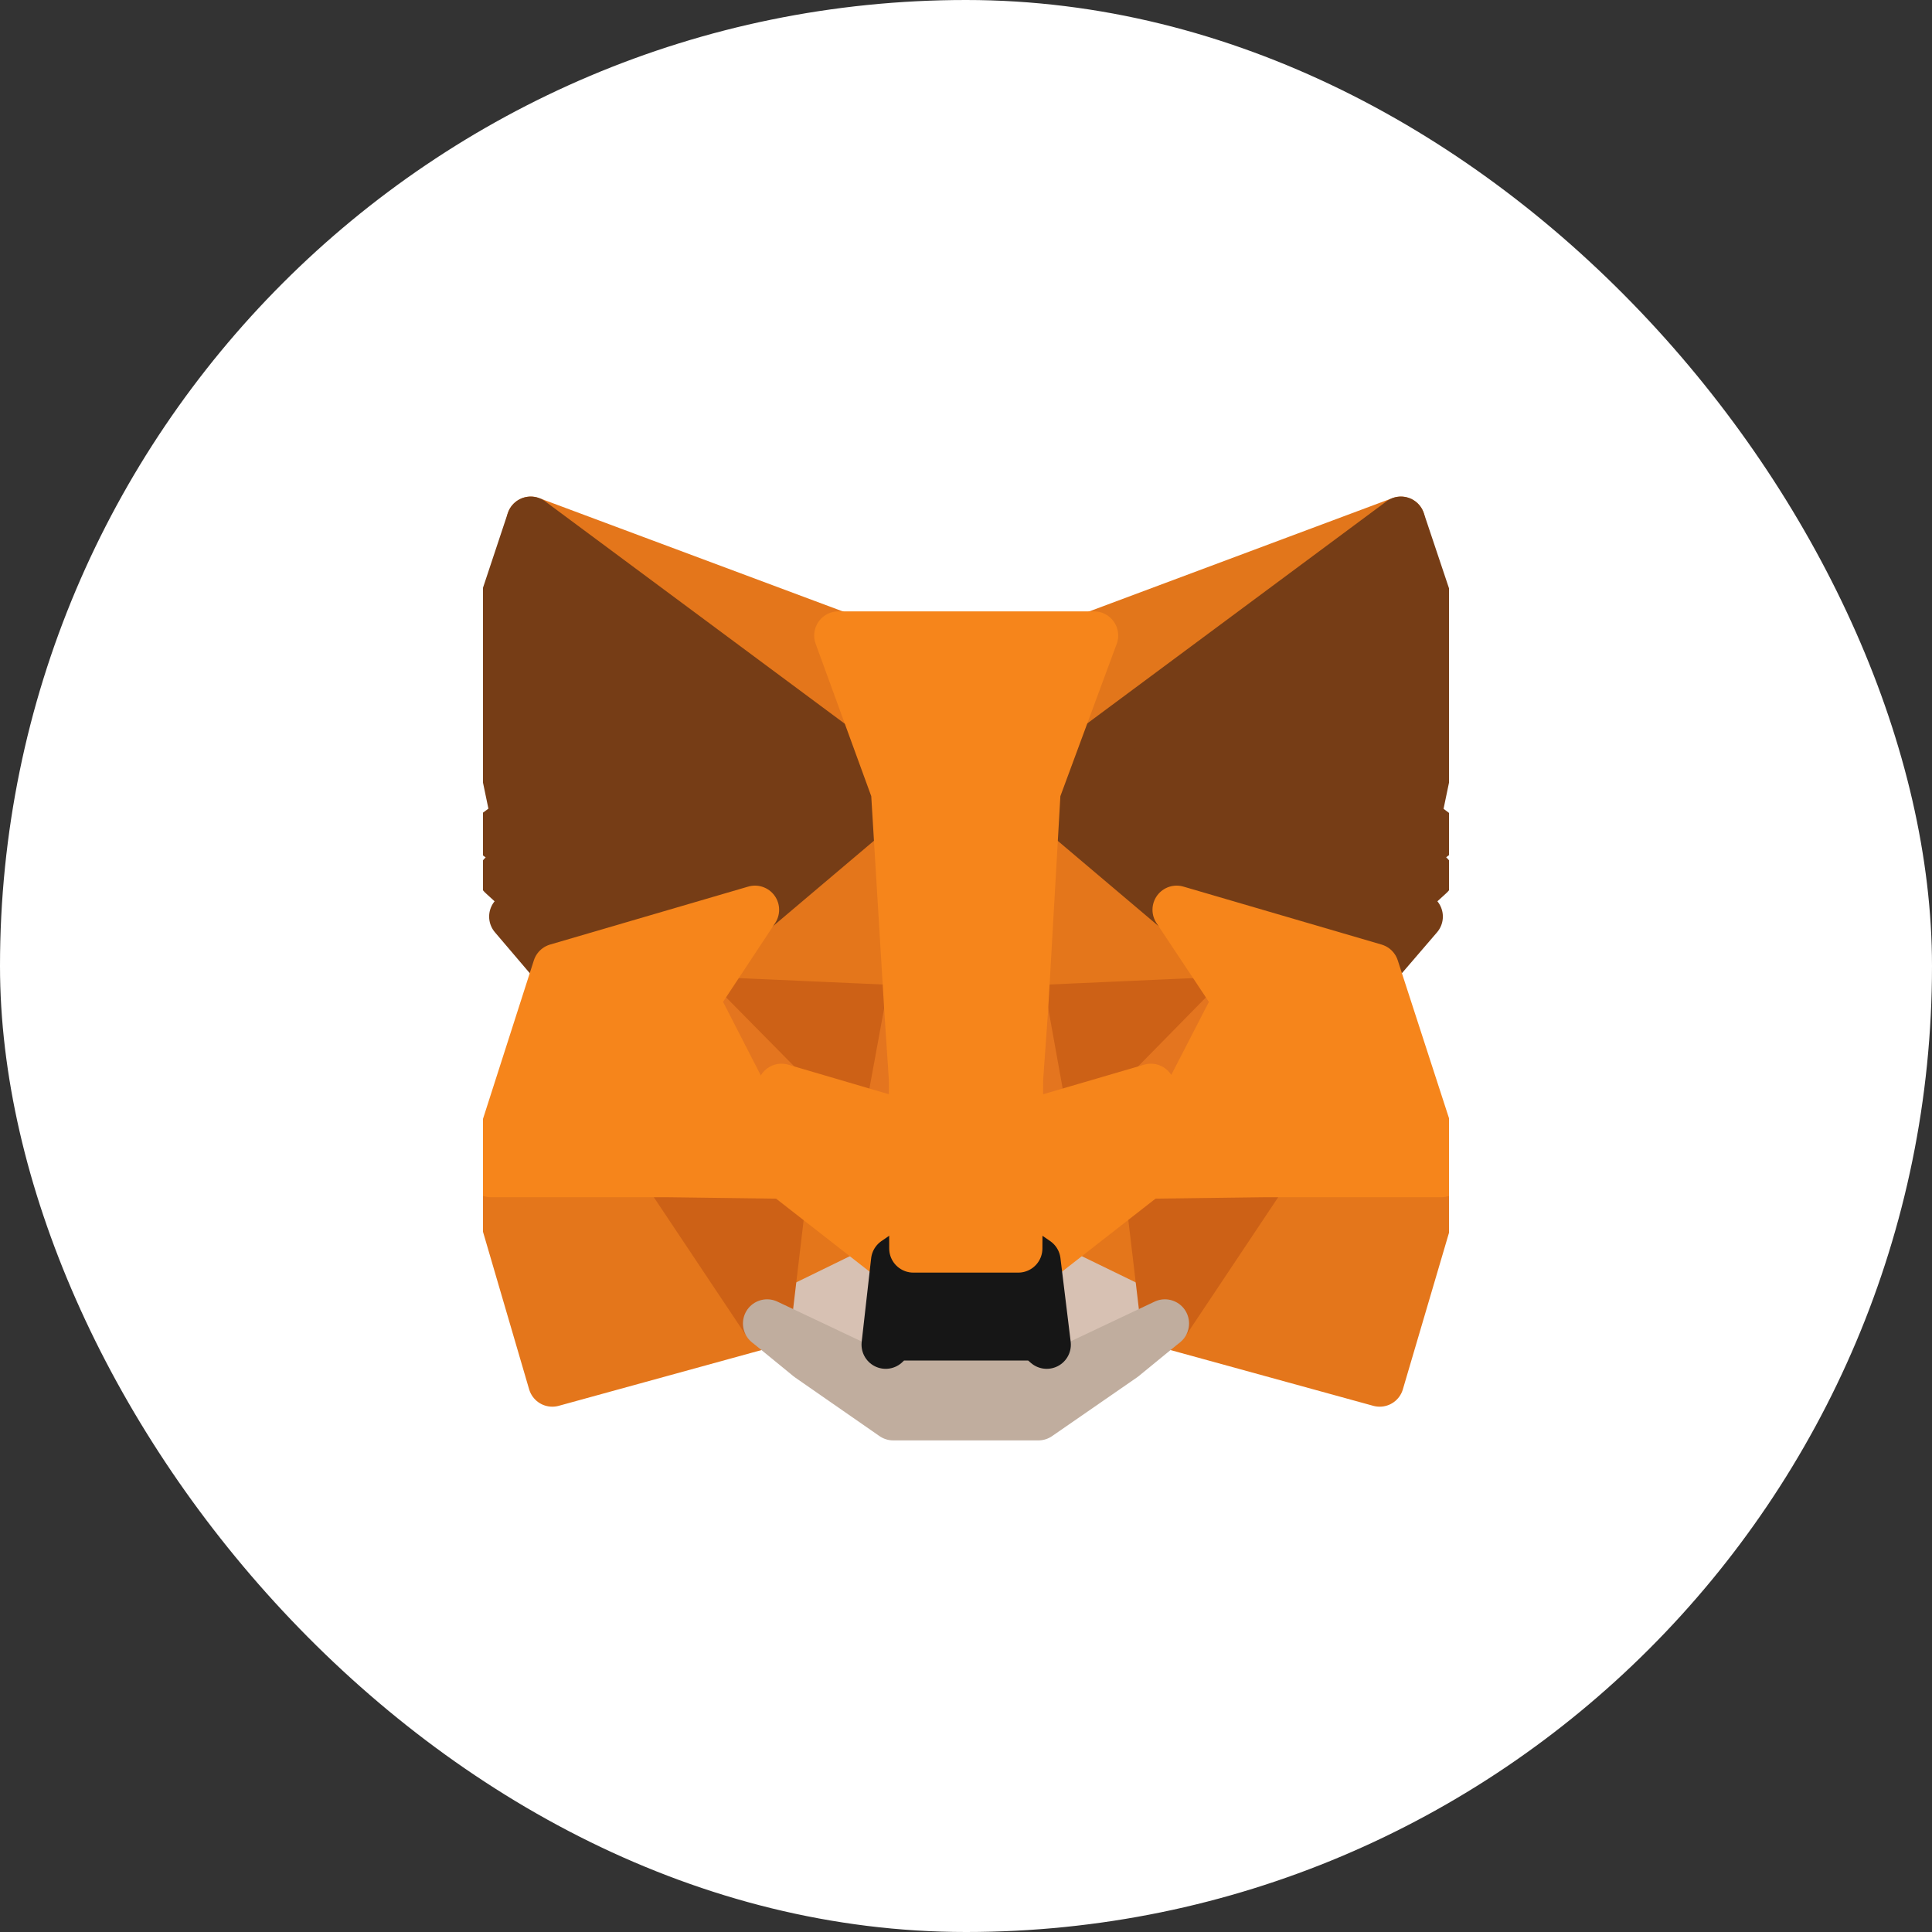 <svg width="40" height="40" viewBox="0 0 40 40" fill="none" xmlns="http://www.w3.org/2000/svg">
<rect x="0" y="0" width="40" height="40" fill="#333333" stroke="none"/>
<rect width="40" height="40" rx="20" fill="white"/>
<g clip-path="url(#clip0_1369_4103)">
<path d="M29.004 10.781L21.2 16.577L22.643 13.158L29.004 10.781Z" fill="#E2761B" stroke="#E2761B" stroke-linecap="round" stroke-linejoin="round"/>
<path d="M10.988 10.781L18.729 16.632L17.357 13.158L10.988 10.781Z" fill="#E4761B" stroke="#E4761B" stroke-linecap="round" stroke-linejoin="round"/>
<path d="M26.196 24.217L24.118 27.401L28.565 28.624L29.843 24.287L26.196 24.217Z" fill="#E4761B" stroke="#E4761B" stroke-linecap="round" stroke-linejoin="round"/>
<path d="M10.165 24.287L11.435 28.624L15.882 27.401L13.804 24.217L10.165 24.287Z" fill="#E4761B" stroke="#E4761B" stroke-linecap="round" stroke-linejoin="round"/>
<path d="M15.631 18.836L14.392 20.711L18.808 20.907L18.651 16.162L15.631 18.836Z" fill="#E4761B" stroke="#E4761B" stroke-linecap="round" stroke-linejoin="round"/>
<path d="M24.361 18.836L21.302 16.107L21.2 20.907L25.608 20.711L24.361 18.836Z" fill="#E4761B" stroke="#E4761B" stroke-linecap="round" stroke-linejoin="round"/>
<path d="M15.882 27.401L18.533 26.107L16.243 24.319L15.882 27.401Z" fill="#E4761B" stroke="#E4761B" stroke-linecap="round" stroke-linejoin="round"/>
<path d="M21.459 26.107L24.118 27.401L23.749 24.319L21.459 26.107Z" fill="#E4761B" stroke="#E4761B" stroke-linecap="round" stroke-linejoin="round"/>
<path d="M24.118 27.401L21.459 26.107L21.671 27.84L21.647 28.569L24.118 27.401Z" fill="#D7C1B3" stroke="#D7C1B3" stroke-linecap="round" stroke-linejoin="round"/>
<path d="M15.882 27.401L18.353 28.569L18.337 27.84L18.533 26.107L15.882 27.401Z" fill="#D7C1B3" stroke="#D7C1B3" stroke-linecap="round" stroke-linejoin="round"/>
<path d="M18.392 23.173L16.18 22.522L17.741 21.809L18.392 23.173Z" fill="#233447" stroke="#233447" stroke-linecap="round" stroke-linejoin="round"/>
<path d="M21.6 23.173L22.251 21.809L23.82 22.522L21.6 23.173Z" fill="#233447" stroke="#233447" stroke-linecap="round" stroke-linejoin="round"/>
<path d="M15.882 27.401L16.259 24.217L13.804 24.287L15.882 27.401Z" fill="#CD6116" stroke="#CD6116" stroke-linecap="round" stroke-linejoin="round"/>
<path d="M23.741 24.217L24.118 27.401L26.196 24.287L23.741 24.217Z" fill="#CD6116" stroke="#CD6116" stroke-linecap="round" stroke-linejoin="round"/>
<path d="M25.608 20.711L21.2 20.907L21.608 23.173L22.259 21.809L23.828 22.523L25.608 20.711Z" fill="#CD6116" stroke="#CD6116" stroke-linecap="round" stroke-linejoin="round"/>
<path d="M16.18 22.523L17.749 21.809L18.392 23.173L18.808 20.907L14.392 20.711L16.18 22.523Z" fill="#CD6116" stroke="#CD6116" stroke-linecap="round" stroke-linejoin="round"/>
<path d="M14.392 20.711L16.243 24.319L16.18 22.523L14.392 20.711Z" fill="#E4751F" stroke="#E4751F" stroke-linecap="round" stroke-linejoin="round"/>
<path d="M23.828 22.523L23.749 24.319L25.608 20.711L23.828 22.523Z" fill="#E4751F" stroke="#E4751F" stroke-linecap="round" stroke-linejoin="round"/>
<path d="M18.808 20.907L18.392 23.173L18.91 25.848L19.027 22.326L18.808 20.907Z" fill="#E4751F" stroke="#E4751F" stroke-linecap="round" stroke-linejoin="round"/>
<path d="M21.2 20.907L20.988 22.319L21.082 25.848L21.608 23.173L21.2 20.907Z" fill="#E4751F" stroke="#E4751F" stroke-linecap="round" stroke-linejoin="round"/>
<path d="M21.608 23.173L21.082 25.848L21.459 26.107L23.749 24.319L23.828 22.523L21.608 23.173Z" fill="#F6851B" stroke="#F6851B" stroke-linecap="round" stroke-linejoin="round"/>
<path d="M16.18 22.523L16.243 24.319L18.533 26.107L18.91 25.848L18.392 23.173L16.18 22.523Z" fill="#F6851B" stroke="#F6851B" stroke-linecap="round" stroke-linejoin="round"/>
<path d="M21.647 28.57L21.671 27.84L21.474 27.668H18.518L18.337 27.84L18.353 28.57L15.882 27.401L16.745 28.107L18.494 29.322H21.498L23.255 28.107L24.118 27.401L21.647 28.57Z" fill="#C0AD9E" stroke="#C0AD9E" stroke-linecap="round" stroke-linejoin="round"/>
<path d="M21.459 26.107L21.082 25.848H18.91L18.533 26.107L18.337 27.84L18.518 27.668H21.474L21.671 27.84L21.459 26.107Z" fill="#161616" stroke="#161616" stroke-linecap="round" stroke-linejoin="round"/>
<path d="M29.333 16.954L30 13.754L29.004 10.781L21.459 16.381L24.361 18.836L28.463 20.036L29.373 18.977L28.98 18.695L29.608 18.122L29.122 17.746L29.749 17.267L29.333 16.954Z" fill="#763D16" stroke="#763D16" stroke-linecap="round" stroke-linejoin="round"/>
<path d="M10 13.754L10.667 16.954L10.243 17.267L10.871 17.746L10.392 18.122L11.02 18.695L10.627 18.977L11.529 20.036L15.631 18.836L18.533 16.381L10.988 10.781L10 13.754Z" fill="#763D16" stroke="#763D16" stroke-linecap="round" stroke-linejoin="round"/>
<path d="M28.463 20.036L24.361 18.836L25.608 20.711L23.749 24.319L26.196 24.287H29.843L28.463 20.036Z" fill="#F6851B" stroke="#F6851B" stroke-linecap="round" stroke-linejoin="round"/>
<path d="M15.631 18.836L11.529 20.036L10.165 24.287H13.804L16.243 24.319L14.392 20.711L15.631 18.836Z" fill="#F6851B" stroke="#F6851B" stroke-linecap="round" stroke-linejoin="round"/>
<path d="M21.2 20.907L21.459 16.381L22.651 13.158H17.357L18.533 16.381L18.808 20.907L18.902 22.334L18.91 25.848H21.082L21.098 22.334L21.2 20.907Z" fill="#F6851B" stroke="#F6851B" stroke-linecap="round" stroke-linejoin="round"/>
</g>
<defs>
<clipPath id="clip0_1369_4103">
<rect width="20" height="20" fill="white" transform="translate(10 10)"/>
</clipPath>
</defs>
</svg>

